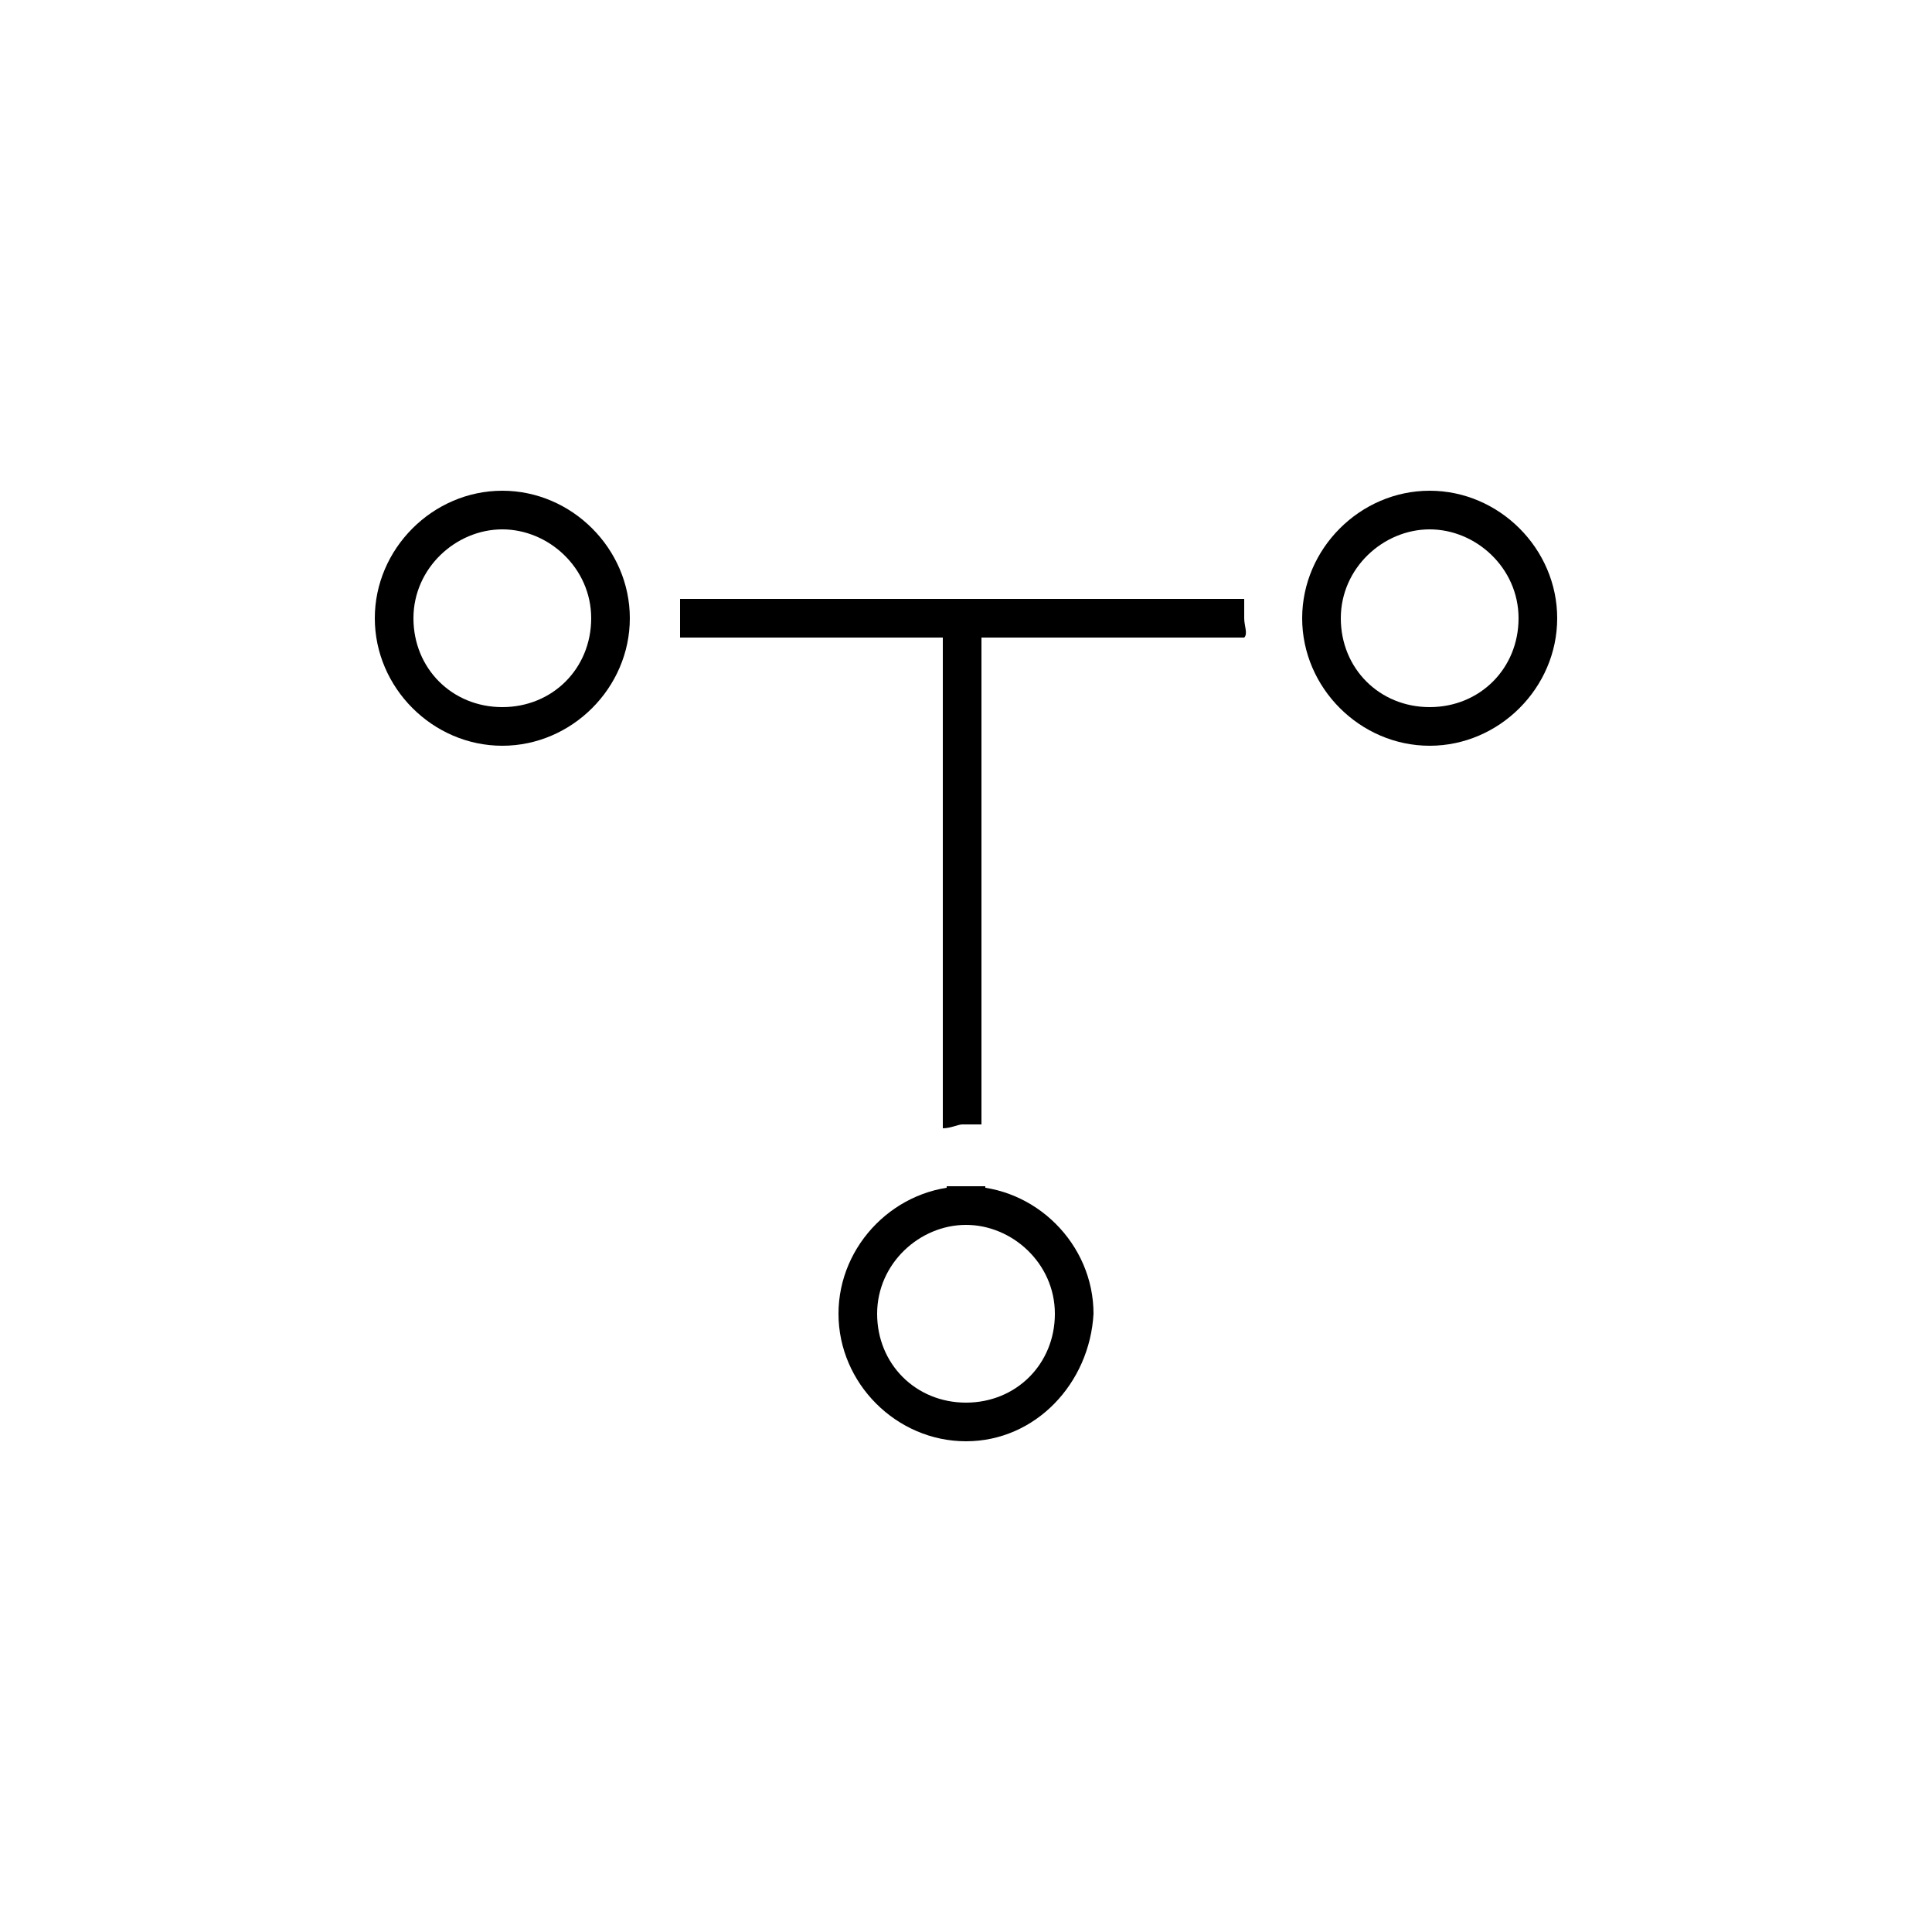 <?xml version="1.0" encoding="utf-8"?>
<!-- Generator: Adobe Illustrator 18.1.0, SVG Export Plug-In . SVG Version: 6.00 Build 0)  -->
<svg version="1.1" id="Layer_1" xmlns="http://www.w3.org/2000/svg" xmlns:xlink="http://www.w3.org/1999/xlink" x="0px" y="0px"
	 viewBox="0 0 50 50" enable-background="new 0 0 50 50" xml:space="preserve">
<g>
	<g>
		<path d="M25,37.3c-1.8,0-3.3-1.5-3.3-3.3c0-1.8,1.5-3.3,3.3-3.3s3.3,1.5,3.3,3.3C28.2,35.8,26.8,37.3,25,37.3z M25,31.7
			c-1.2,0-2.3,1-2.3,2.3s1,2.3,2.3,2.3s2.3-1,2.3-2.3S26.2,31.7,25,31.7z"/>
	</g>
	<g>
		<path d="M37,19.3c-1.8,0-3.3-1.5-3.3-3.3s1.5-3.3,3.3-3.3s3.3,1.5,3.3,3.3S38.8,19.3,37,19.3z M37,13.7c-1.2,0-2.3,1-2.3,2.3
			s1,2.3,2.3,2.3s2.3-1,2.3-2.3S38.2,13.7,37,13.7z"/>
	</g>
	<g>
		<path d="M13,19.3c-1.8,0-3.3-1.5-3.3-3.3s1.5-3.3,3.3-3.3s3.3,1.5,3.3,3.3S14.8,19.3,13,19.3z M13,13.7c-1.2,0-2.3,1-2.3,2.3
			s1,2.3,2.3,2.3s2.3-1,2.3-2.3S14.2,13.7,13,13.7z"/>
	</g>
	<g>
		<path fill-rule="evenodd" clip-rule="evenodd" d="M24.5,30.7v0.8h1v-0.8c-0.2,0-0.3,0-0.5,0C24.8,30.7,24.7,30.7,24.5,30.7z"/>
		<path fill-rule="evenodd" clip-rule="evenodd" d="M32.2,16c0-0.2,0-0.3,0-0.5h-6.8h-1h-6.8c0,0.2,0,0.3,0,0.5c0,0.2,0,0.3,0,0.5
			h6.8v12.7c0.2,0,0.4-0.1,0.5-0.1c0.2,0,0.3,0,0.5,0V16.5h6.8C32.3,16.4,32.2,16.2,32.2,16z"/>
	</g>
</g>
</svg>
